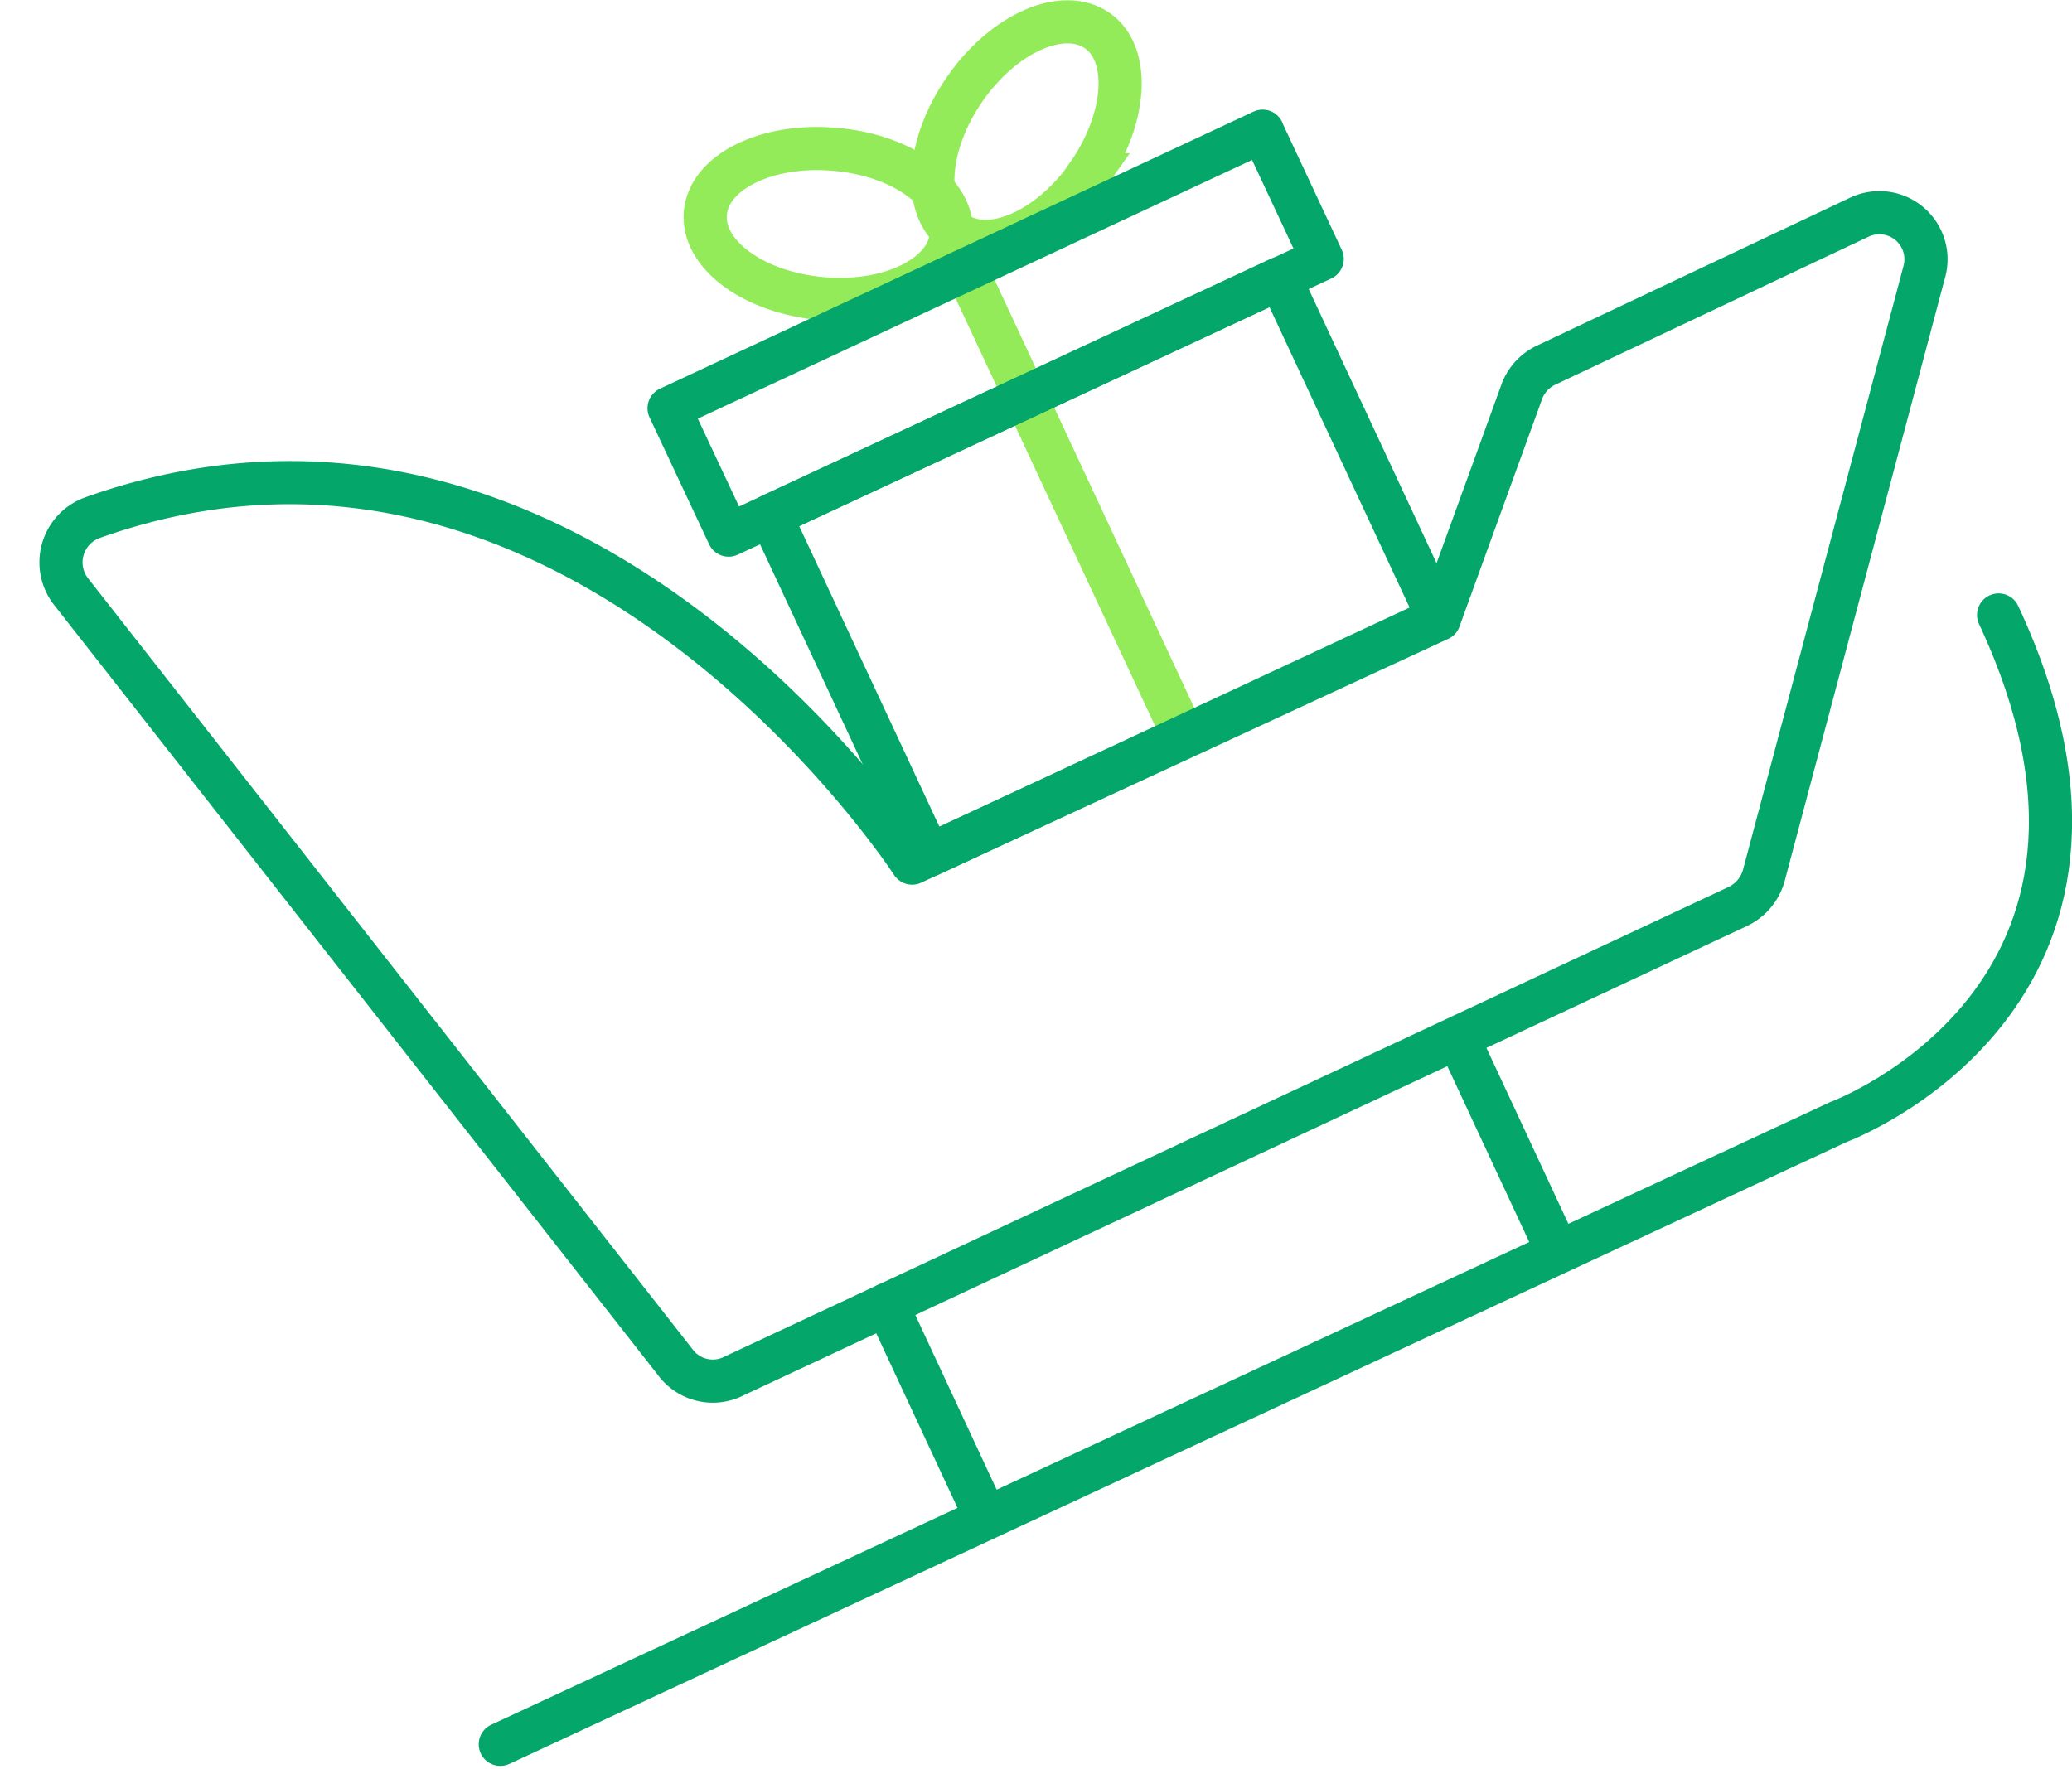 <svg width="48" height="41" fill="none" xmlns="http://www.w3.org/2000/svg"><path d="M11.59 40.42l31-14.42s7.84-2.9 3.71-11.75M22.84 35.17l-2.3-4.94M36.08 29l-2.3-4.94" stroke="#04A66A" stroke-miterlimit="10" stroke-linecap="round"/><path d="M16.93 31.92L40.27 21a1.13 1.13 0 00.59-.71l3.72-14a1.08 1.08 0 00-1.5-1.26l-7.26 3.43a1.1 1.1 0 00-.56.6l-1.92 5.29L21.13 20s-7.79-12-19-8a1.1 1.1 0 00-.49 1.7l14 17.86a1.08 1.08 0 001.29.36v0z" stroke="#04A66A" stroke-linecap="round" stroke-linejoin="round"/><path d="M27.44 17.1L22.38 6.25" stroke="#93EB5A" stroke-miterlimit="10"/><path d="M29.65 6.45l-11.8 5.5 3.67 7.87 11.8-5.5-3.67-7.87z" stroke="#04A66A" stroke-linecap="round" stroke-linejoin="round"/><path d="M22.04 5.44c.08-.96-1.12-1.85-2.7-1.98-1.57-.14-2.92.52-3 1.48-.08.96 1.12 1.84 2.7 1.98 1.57.14 2.92-.52 3-1.48z" stroke="#93EB5A" stroke-miterlimit="10"/><path d="M25.2 4.05c.91-1.3 1-2.8.22-3.34-.79-.55-2.16.05-3.06 1.34-.91 1.3-1 2.8-.22 3.34.79.55 2.16-.05 3.07-1.34z" stroke="#93EB5A" stroke-miterlimit="10"/><path d="M29.25 3.04L15.5 9.46l1.38 2.94L30.63 6l-1.38-2.95z" stroke="#04A66A" stroke-linecap="round" stroke-linejoin="round"/></svg>